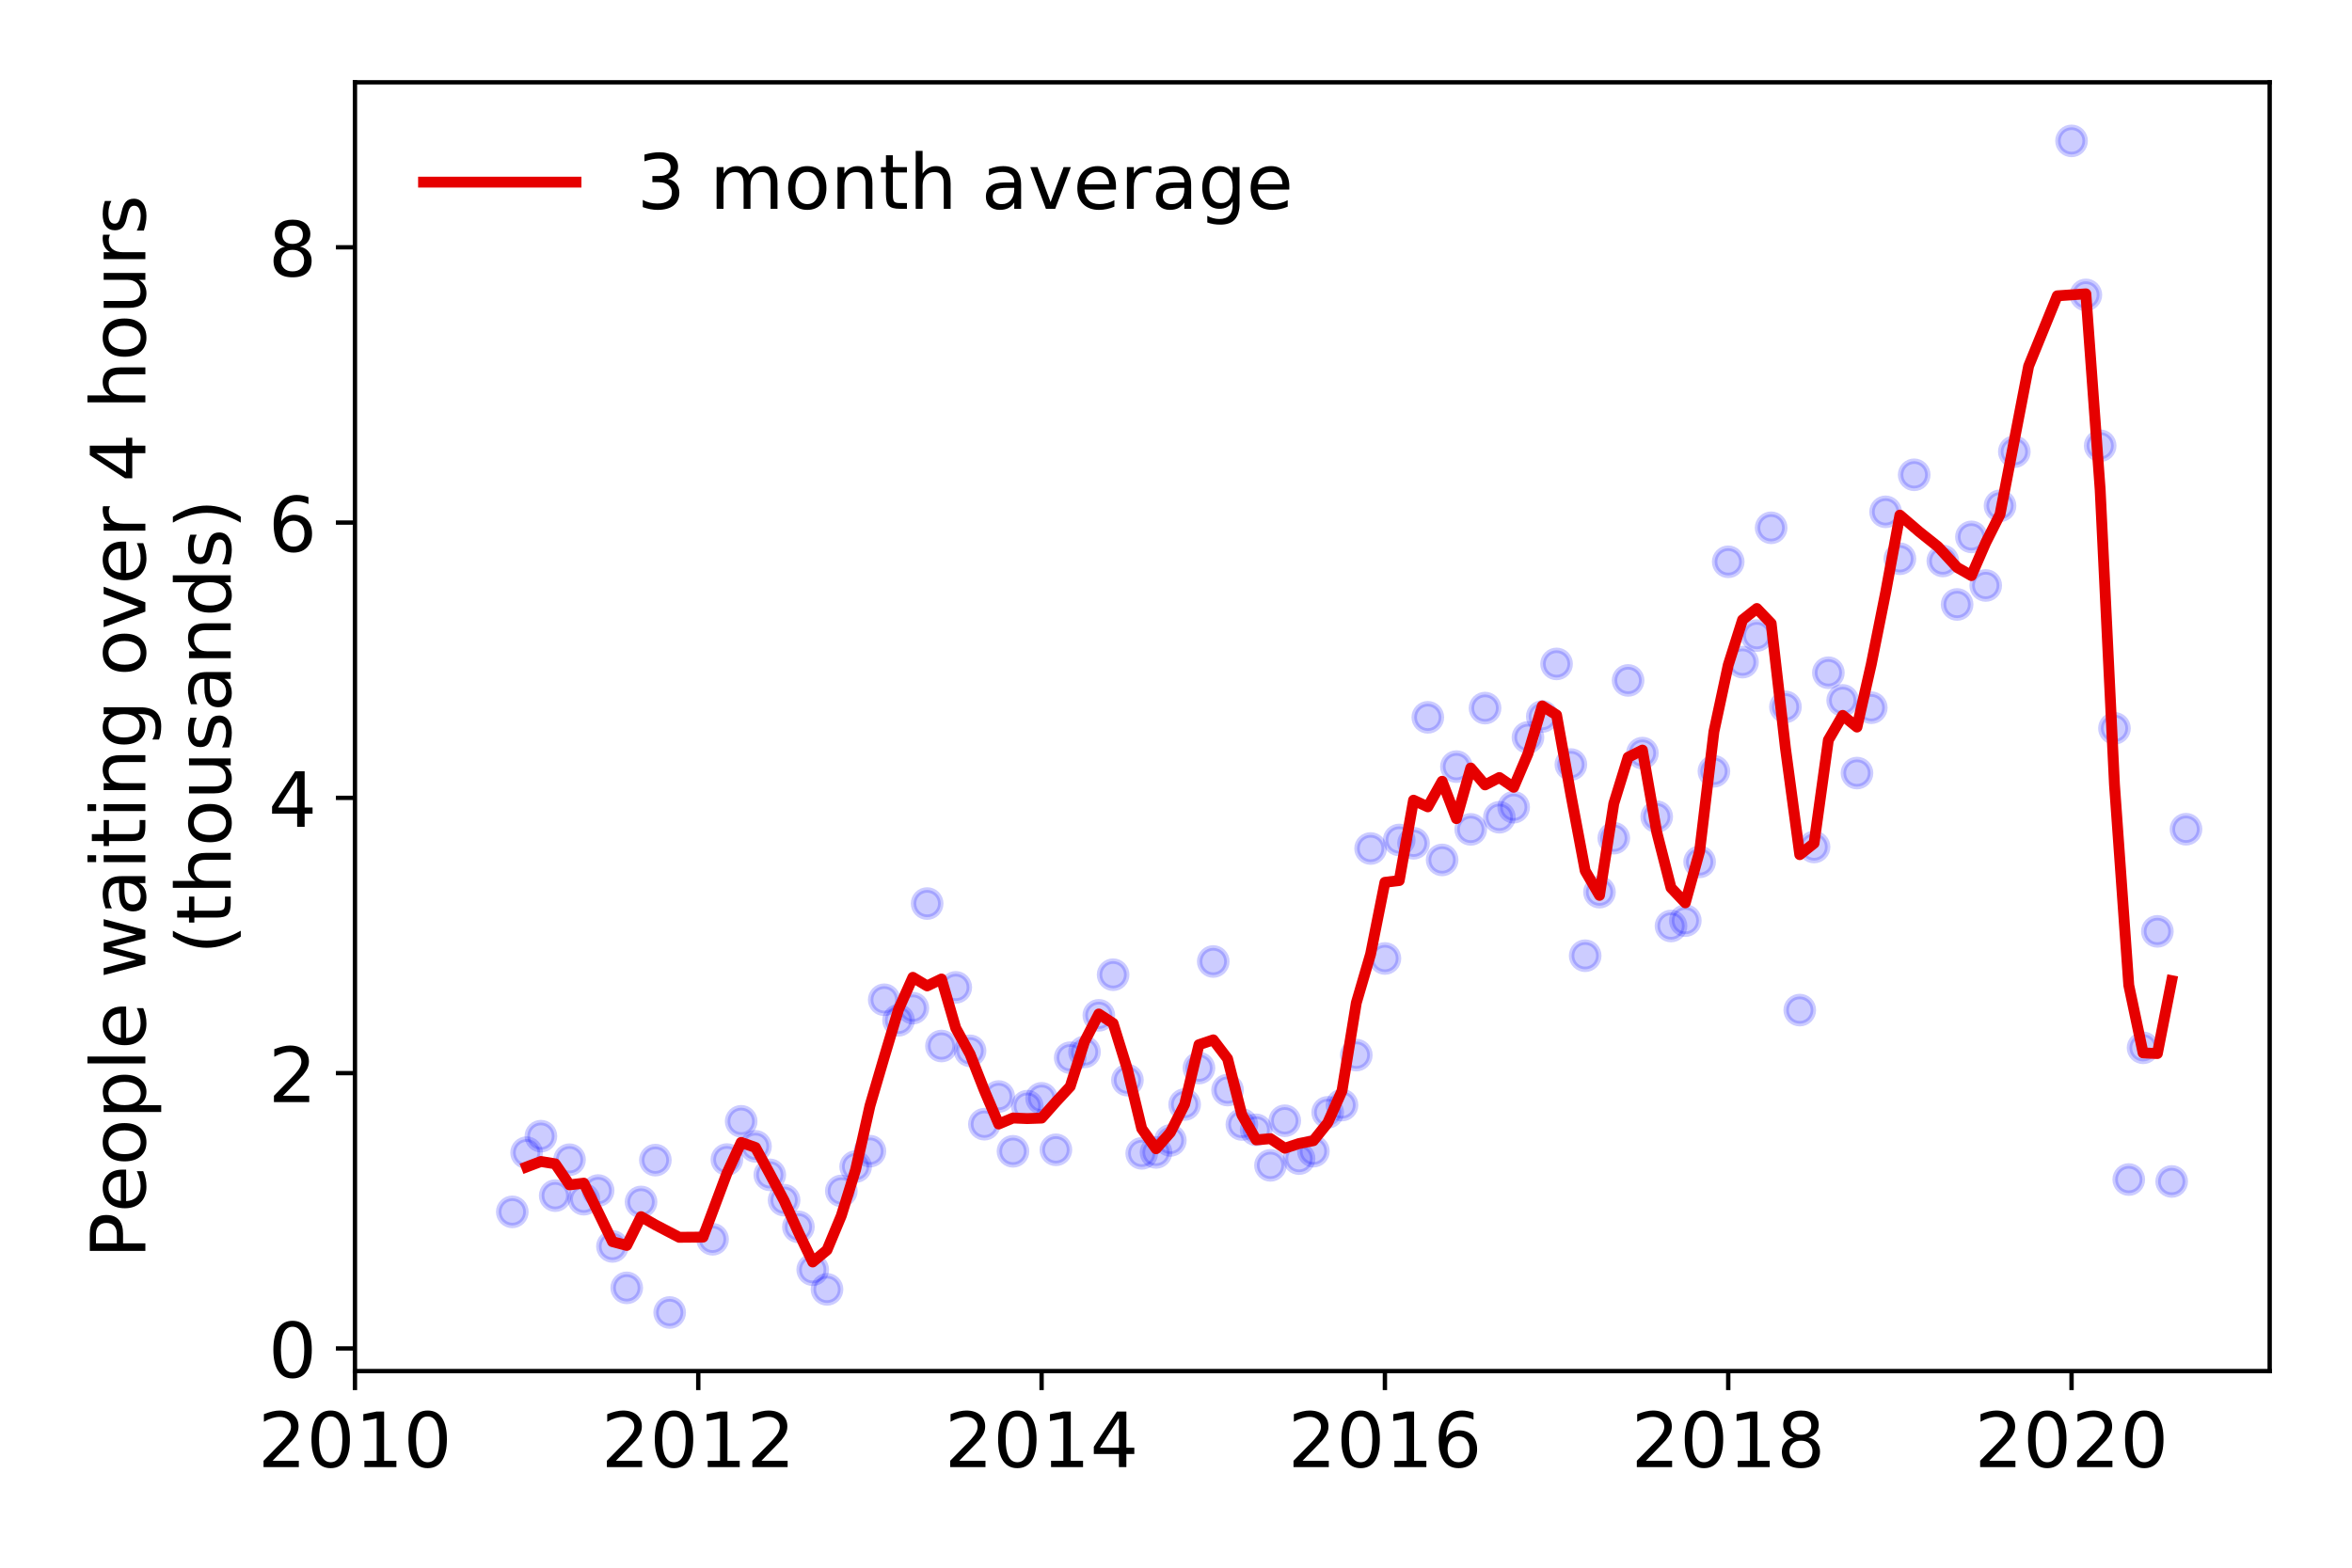 <?xml version="1.0" encoding="utf-8" standalone="no"?>
<!DOCTYPE svg PUBLIC "-//W3C//DTD SVG 1.1//EN"
  "http://www.w3.org/Graphics/SVG/1.1/DTD/svg11.dtd">
<!-- Created with matplotlib (https://matplotlib.org/) -->
<svg height="288pt" version="1.1" viewBox="0 0 432 288" width="432pt" xmlns="http://www.w3.org/2000/svg" xmlns:xlink="http://www.w3.org/1999/xlink">
 <defs>
  <style type="text/css">
*{stroke-linecap:butt;stroke-linejoin:round;}
  </style>
 </defs>
 <g id="figure_1">
  <g id="patch_1">
   <path d="M 0 288 
L 432 288 
L 432 0 
L 0 0 
z
" style="fill:#ffffff;"/>
  </g>
  <g id="axes_1">
   <g id="patch_2">
    <path d="M 65.195 251.88 
L 416.88 251.88 
L 416.88 15.12 
L 65.195 15.12 
z
" style="fill:#ffffff;"/>
   </g>
   <g id="matplotlib.axis_1">
    <g id="xtick_1">
     <g id="line2d_1">
      <defs>
       <path d="M 0 0 
L 0 3.5 
" id="m986015e441" style="stroke:#000000;stroke-width:0.8;"/>
      </defs>
      <g>
       <use style="stroke:#000000;stroke-width:0.8;" x="65.195" xlink:href="#m986015e441" y="251.88"/>
      </g>
     </g>
     <g id="text_1">
      <!-- 2010 -->
      <defs>
       <path d="M 19.188 8.297 
L 53.609 8.297 
L 53.609 0 
L 7.328 0 
L 7.328 8.297 
Q 12.938 14.109 22.625 23.891 
Q 32.328 33.688 34.812 36.531 
Q 39.547 41.844 41.422 45.531 
Q 43.312 49.219 43.312 52.781 
Q 43.312 58.594 39.234 62.25 
Q 35.156 65.922 28.609 65.922 
Q 23.969 65.922 18.812 64.312 
Q 13.672 62.703 7.812 59.422 
L 7.812 69.391 
Q 13.766 71.781 18.938 73 
Q 24.125 74.219 28.422 74.219 
Q 39.75 74.219 46.484 68.547 
Q 53.219 62.891 53.219 53.422 
Q 53.219 48.922 51.531 44.891 
Q 49.859 40.875 45.406 35.406 
Q 44.188 33.984 37.641 27.219 
Q 31.109 20.453 19.188 8.297 
z
" id="DejaVuSans-50"/>
       <path d="M 31.781 66.406 
Q 24.172 66.406 20.328 58.906 
Q 16.5 51.422 16.5 36.375 
Q 16.5 21.391 20.328 13.891 
Q 24.172 6.391 31.781 6.391 
Q 39.453 6.391 43.281 13.891 
Q 47.125 21.391 47.125 36.375 
Q 47.125 51.422 43.281 58.906 
Q 39.453 66.406 31.781 66.406 
z
M 31.781 74.219 
Q 44.047 74.219 50.516 64.516 
Q 56.984 54.828 56.984 36.375 
Q 56.984 17.969 50.516 8.266 
Q 44.047 -1.422 31.781 -1.422 
Q 19.531 -1.422 13.062 8.266 
Q 6.594 17.969 6.594 36.375 
Q 6.594 54.828 13.062 64.516 
Q 19.531 74.219 31.781 74.219 
z
" id="DejaVuSans-48"/>
       <path d="M 12.406 8.297 
L 28.516 8.297 
L 28.516 63.922 
L 10.984 60.406 
L 10.984 69.391 
L 28.422 72.906 
L 38.281 72.906 
L 38.281 8.297 
L 54.391 8.297 
L 54.391 0 
L 12.406 0 
z
" id="DejaVuSans-49"/>
      </defs>
      <g transform="translate(47.38 269.518)scale(0.14 -0.14)">
       <use xlink:href="#DejaVuSans-50"/>
       <use x="63.623" xlink:href="#DejaVuSans-48"/>
       <use x="127.246" xlink:href="#DejaVuSans-49"/>
       <use x="190.869" xlink:href="#DejaVuSans-48"/>
      </g>
     </g>
    </g>
    <g id="xtick_2">
     <g id="line2d_2">
      <g>
       <use style="stroke:#000000;stroke-width:0.8;" x="128.254" xlink:href="#m986015e441" y="251.88"/>
      </g>
     </g>
     <g id="text_2">
      <!-- 2012 -->
      <g transform="translate(110.439 269.518)scale(0.14 -0.14)">
       <use xlink:href="#DejaVuSans-50"/>
       <use x="63.623" xlink:href="#DejaVuSans-48"/>
       <use x="127.246" xlink:href="#DejaVuSans-49"/>
       <use x="190.869" xlink:href="#DejaVuSans-50"/>
      </g>
     </g>
    </g>
    <g id="xtick_3">
     <g id="line2d_3">
      <g>
       <use style="stroke:#000000;stroke-width:0.8;" x="191.313" xlink:href="#m986015e441" y="251.88"/>
      </g>
     </g>
     <g id="text_3">
      <!-- 2014 -->
      <defs>
       <path d="M 37.797 64.312 
L 12.891 25.391 
L 37.797 25.391 
z
M 35.203 72.906 
L 47.609 72.906 
L 47.609 25.391 
L 58.016 25.391 
L 58.016 17.188 
L 47.609 17.188 
L 47.609 0 
L 37.797 0 
L 37.797 17.188 
L 4.891 17.188 
L 4.891 26.703 
z
" id="DejaVuSans-52"/>
      </defs>
      <g transform="translate(173.498 269.518)scale(0.14 -0.14)">
       <use xlink:href="#DejaVuSans-50"/>
       <use x="63.623" xlink:href="#DejaVuSans-48"/>
       <use x="127.246" xlink:href="#DejaVuSans-49"/>
       <use x="190.869" xlink:href="#DejaVuSans-52"/>
      </g>
     </g>
    </g>
    <g id="xtick_4">
     <g id="line2d_4">
      <g>
       <use style="stroke:#000000;stroke-width:0.8;" x="254.372" xlink:href="#m986015e441" y="251.88"/>
      </g>
     </g>
     <g id="text_4">
      <!-- 2016 -->
      <defs>
       <path d="M 33.016 40.375 
Q 26.375 40.375 22.484 35.828 
Q 18.609 31.297 18.609 23.391 
Q 18.609 15.531 22.484 10.953 
Q 26.375 6.391 33.016 6.391 
Q 39.656 6.391 43.531 10.953 
Q 47.406 15.531 47.406 23.391 
Q 47.406 31.297 43.531 35.828 
Q 39.656 40.375 33.016 40.375 
z
M 52.594 71.297 
L 52.594 62.312 
Q 48.875 64.062 45.094 64.984 
Q 41.312 65.922 37.594 65.922 
Q 27.828 65.922 22.672 59.328 
Q 17.531 52.734 16.797 39.406 
Q 19.672 43.656 24.016 45.922 
Q 28.375 48.188 33.594 48.188 
Q 44.578 48.188 50.953 41.516 
Q 57.328 34.859 57.328 23.391 
Q 57.328 12.156 50.688 5.359 
Q 44.047 -1.422 33.016 -1.422 
Q 20.359 -1.422 13.672 8.266 
Q 6.984 17.969 6.984 36.375 
Q 6.984 53.656 15.188 63.938 
Q 23.391 74.219 37.203 74.219 
Q 40.922 74.219 44.703 73.484 
Q 48.484 72.75 52.594 71.297 
z
" id="DejaVuSans-54"/>
      </defs>
      <g transform="translate(236.557 269.518)scale(0.14 -0.14)">
       <use xlink:href="#DejaVuSans-50"/>
       <use x="63.623" xlink:href="#DejaVuSans-48"/>
       <use x="127.246" xlink:href="#DejaVuSans-49"/>
       <use x="190.869" xlink:href="#DejaVuSans-54"/>
      </g>
     </g>
    </g>
    <g id="xtick_5">
     <g id="line2d_5">
      <g>
       <use style="stroke:#000000;stroke-width:0.8;" x="317.431" xlink:href="#m986015e441" y="251.88"/>
      </g>
     </g>
     <g id="text_5">
      <!-- 2018 -->
      <defs>
       <path d="M 31.781 34.625 
Q 24.75 34.625 20.719 30.859 
Q 16.703 27.094 16.703 20.516 
Q 16.703 13.922 20.719 10.156 
Q 24.75 6.391 31.781 6.391 
Q 38.812 6.391 42.859 10.172 
Q 46.922 13.969 46.922 20.516 
Q 46.922 27.094 42.891 30.859 
Q 38.875 34.625 31.781 34.625 
z
M 21.922 38.812 
Q 15.578 40.375 12.031 44.719 
Q 8.5 49.078 8.5 55.328 
Q 8.5 64.062 14.719 69.141 
Q 20.953 74.219 31.781 74.219 
Q 42.672 74.219 48.875 69.141 
Q 55.078 64.062 55.078 55.328 
Q 55.078 49.078 51.531 44.719 
Q 48 40.375 41.703 38.812 
Q 48.828 37.156 52.797 32.312 
Q 56.781 27.484 56.781 20.516 
Q 56.781 9.906 50.312 4.234 
Q 43.844 -1.422 31.781 -1.422 
Q 19.734 -1.422 13.25 4.234 
Q 6.781 9.906 6.781 20.516 
Q 6.781 27.484 10.781 32.312 
Q 14.797 37.156 21.922 38.812 
z
M 18.312 54.391 
Q 18.312 48.734 21.844 45.562 
Q 25.391 42.391 31.781 42.391 
Q 38.141 42.391 41.719 45.562 
Q 45.312 48.734 45.312 54.391 
Q 45.312 60.062 41.719 63.234 
Q 38.141 66.406 31.781 66.406 
Q 25.391 66.406 21.844 63.234 
Q 18.312 60.062 18.312 54.391 
z
" id="DejaVuSans-56"/>
      </defs>
      <g transform="translate(299.616 269.518)scale(0.14 -0.14)">
       <use xlink:href="#DejaVuSans-50"/>
       <use x="63.623" xlink:href="#DejaVuSans-48"/>
       <use x="127.246" xlink:href="#DejaVuSans-49"/>
       <use x="190.869" xlink:href="#DejaVuSans-56"/>
      </g>
     </g>
    </g>
    <g id="xtick_6">
     <g id="line2d_6">
      <g>
       <use style="stroke:#000000;stroke-width:0.8;" x="380.49" xlink:href="#m986015e441" y="251.88"/>
      </g>
     </g>
     <g id="text_6">
      <!-- 2020 -->
      <g transform="translate(362.675 269.518)scale(0.14 -0.14)">
       <use xlink:href="#DejaVuSans-50"/>
       <use x="63.623" xlink:href="#DejaVuSans-48"/>
       <use x="127.246" xlink:href="#DejaVuSans-50"/>
       <use x="190.869" xlink:href="#DejaVuSans-48"/>
      </g>
     </g>
    </g>
   </g>
   <g id="matplotlib.axis_2">
    <g id="ytick_1">
     <g id="line2d_7">
      <defs>
       <path d="M 0 0 
L -3.5 0 
" id="mad1d94b5da" style="stroke:#000000;stroke-width:0.8;"/>
      </defs>
      <g>
       <use style="stroke:#000000;stroke-width:0.8;" x="65.195" xlink:href="#mad1d94b5da" y="247.718"/>
      </g>
     </g>
     <g id="text_7">
      <!-- 0 -->
      <g transform="translate(49.288 253.037)scale(0.14 -0.14)">
       <use xlink:href="#DejaVuSans-48"/>
      </g>
     </g>
    </g>
    <g id="ytick_2">
     <g id="line2d_8">
      <g>
       <use style="stroke:#000000;stroke-width:0.8;" x="65.195" xlink:href="#mad1d94b5da" y="197.145"/>
      </g>
     </g>
     <g id="text_8">
      <!-- 2 -->
      <g transform="translate(49.288 202.464)scale(0.14 -0.14)">
       <use xlink:href="#DejaVuSans-50"/>
      </g>
     </g>
    </g>
    <g id="ytick_3">
     <g id="line2d_9">
      <g>
       <use style="stroke:#000000;stroke-width:0.8;" x="65.195" xlink:href="#mad1d94b5da" y="146.573"/>
      </g>
     </g>
     <g id="text_9">
      <!-- 4 -->
      <g transform="translate(49.288 151.892)scale(0.14 -0.14)">
       <use xlink:href="#DejaVuSans-52"/>
      </g>
     </g>
    </g>
    <g id="ytick_4">
     <g id="line2d_10">
      <g>
       <use style="stroke:#000000;stroke-width:0.8;" x="65.195" xlink:href="#mad1d94b5da" y="96.001"/>
      </g>
     </g>
     <g id="text_10">
      <!-- 6 -->
      <g transform="translate(49.288 101.319)scale(0.14 -0.14)">
       <use xlink:href="#DejaVuSans-54"/>
      </g>
     </g>
    </g>
    <g id="ytick_5">
     <g id="line2d_11">
      <g>
       <use style="stroke:#000000;stroke-width:0.8;" x="65.195" xlink:href="#mad1d94b5da" y="45.428"/>
      </g>
     </g>
     <g id="text_11">
      <!-- 8 -->
      <g transform="translate(49.288 50.747)scale(0.14 -0.14)">
       <use xlink:href="#DejaVuSans-56"/>
      </g>
     </g>
    </g>
    <g id="text_12">
     <!-- People waiting over 4 hours -->
     <defs>
      <path d="M 19.672 64.797 
L 19.672 37.406 
L 32.078 37.406 
Q 38.969 37.406 42.719 40.969 
Q 46.484 44.531 46.484 51.125 
Q 46.484 57.672 42.719 61.234 
Q 38.969 64.797 32.078 64.797 
z
M 9.812 72.906 
L 32.078 72.906 
Q 44.344 72.906 50.609 67.359 
Q 56.891 61.812 56.891 51.125 
Q 56.891 40.328 50.609 34.812 
Q 44.344 29.297 32.078 29.297 
L 19.672 29.297 
L 19.672 0 
L 9.812 0 
z
" id="DejaVuSans-80"/>
      <path d="M 56.203 29.594 
L 56.203 25.203 
L 14.891 25.203 
Q 15.484 15.922 20.484 11.062 
Q 25.484 6.203 34.422 6.203 
Q 39.594 6.203 44.453 7.469 
Q 49.312 8.734 54.109 11.281 
L 54.109 2.781 
Q 49.266 0.734 44.188 -0.344 
Q 39.109 -1.422 33.891 -1.422 
Q 20.797 -1.422 13.156 6.188 
Q 5.516 13.812 5.516 26.812 
Q 5.516 40.234 12.766 48.109 
Q 20.016 56 32.328 56 
Q 43.359 56 49.781 48.891 
Q 56.203 41.797 56.203 29.594 
z
M 47.219 32.234 
Q 47.125 39.594 43.094 43.984 
Q 39.062 48.391 32.422 48.391 
Q 24.906 48.391 20.391 44.141 
Q 15.875 39.891 15.188 32.172 
z
" id="DejaVuSans-101"/>
      <path d="M 30.609 48.391 
Q 23.391 48.391 19.188 42.75 
Q 14.984 37.109 14.984 27.297 
Q 14.984 17.484 19.156 11.844 
Q 23.344 6.203 30.609 6.203 
Q 37.797 6.203 41.984 11.859 
Q 46.188 17.531 46.188 27.297 
Q 46.188 37.016 41.984 42.703 
Q 37.797 48.391 30.609 48.391 
z
M 30.609 56 
Q 42.328 56 49.016 48.375 
Q 55.719 40.766 55.719 27.297 
Q 55.719 13.875 49.016 6.219 
Q 42.328 -1.422 30.609 -1.422 
Q 18.844 -1.422 12.172 6.219 
Q 5.516 13.875 5.516 27.297 
Q 5.516 40.766 12.172 48.375 
Q 18.844 56 30.609 56 
z
" id="DejaVuSans-111"/>
      <path d="M 18.109 8.203 
L 18.109 -20.797 
L 9.078 -20.797 
L 9.078 54.688 
L 18.109 54.688 
L 18.109 46.391 
Q 20.953 51.266 25.266 53.625 
Q 29.594 56 35.594 56 
Q 45.562 56 51.781 48.094 
Q 58.016 40.188 58.016 27.297 
Q 58.016 14.406 51.781 6.484 
Q 45.562 -1.422 35.594 -1.422 
Q 29.594 -1.422 25.266 0.953 
Q 20.953 3.328 18.109 8.203 
z
M 48.688 27.297 
Q 48.688 37.203 44.609 42.844 
Q 40.531 48.484 33.406 48.484 
Q 26.266 48.484 22.188 42.844 
Q 18.109 37.203 18.109 27.297 
Q 18.109 17.391 22.188 11.75 
Q 26.266 6.109 33.406 6.109 
Q 40.531 6.109 44.609 11.75 
Q 48.688 17.391 48.688 27.297 
z
" id="DejaVuSans-112"/>
      <path d="M 9.422 75.984 
L 18.406 75.984 
L 18.406 0 
L 9.422 0 
z
" id="DejaVuSans-108"/>
      <path id="DejaVuSans-32"/>
      <path d="M 4.203 54.688 
L 13.188 54.688 
L 24.422 12.016 
L 35.594 54.688 
L 46.188 54.688 
L 57.422 12.016 
L 68.609 54.688 
L 77.594 54.688 
L 63.281 0 
L 52.688 0 
L 40.922 44.828 
L 29.109 0 
L 18.5 0 
z
" id="DejaVuSans-119"/>
      <path d="M 34.281 27.484 
Q 23.391 27.484 19.188 25 
Q 14.984 22.516 14.984 16.5 
Q 14.984 11.719 18.141 8.906 
Q 21.297 6.109 26.703 6.109 
Q 34.188 6.109 38.703 11.406 
Q 43.219 16.703 43.219 25.484 
L 43.219 27.484 
z
M 52.203 31.203 
L 52.203 0 
L 43.219 0 
L 43.219 8.297 
Q 40.141 3.328 35.547 0.953 
Q 30.953 -1.422 24.312 -1.422 
Q 15.922 -1.422 10.953 3.297 
Q 6 8.016 6 15.922 
Q 6 25.141 12.172 29.828 
Q 18.359 34.516 30.609 34.516 
L 43.219 34.516 
L 43.219 35.406 
Q 43.219 41.609 39.141 45 
Q 35.062 48.391 27.688 48.391 
Q 23 48.391 18.547 47.266 
Q 14.109 46.141 10.016 43.891 
L 10.016 52.203 
Q 14.938 54.109 19.578 55.047 
Q 24.219 56 28.609 56 
Q 40.484 56 46.344 49.844 
Q 52.203 43.703 52.203 31.203 
z
" id="DejaVuSans-97"/>
      <path d="M 9.422 54.688 
L 18.406 54.688 
L 18.406 0 
L 9.422 0 
z
M 9.422 75.984 
L 18.406 75.984 
L 18.406 64.594 
L 9.422 64.594 
z
" id="DejaVuSans-105"/>
      <path d="M 18.312 70.219 
L 18.312 54.688 
L 36.812 54.688 
L 36.812 47.703 
L 18.312 47.703 
L 18.312 18.016 
Q 18.312 11.328 20.141 9.422 
Q 21.969 7.516 27.594 7.516 
L 36.812 7.516 
L 36.812 0 
L 27.594 0 
Q 17.188 0 13.234 3.875 
Q 9.281 7.766 9.281 18.016 
L 9.281 47.703 
L 2.688 47.703 
L 2.688 54.688 
L 9.281 54.688 
L 9.281 70.219 
z
" id="DejaVuSans-116"/>
      <path d="M 54.891 33.016 
L 54.891 0 
L 45.906 0 
L 45.906 32.719 
Q 45.906 40.484 42.875 44.328 
Q 39.844 48.188 33.797 48.188 
Q 26.516 48.188 22.312 43.547 
Q 18.109 38.922 18.109 30.906 
L 18.109 0 
L 9.078 0 
L 9.078 54.688 
L 18.109 54.688 
L 18.109 46.188 
Q 21.344 51.125 25.703 53.562 
Q 30.078 56 35.797 56 
Q 45.219 56 50.047 50.172 
Q 54.891 44.344 54.891 33.016 
z
" id="DejaVuSans-110"/>
      <path d="M 45.406 27.984 
Q 45.406 37.75 41.375 43.109 
Q 37.359 48.484 30.078 48.484 
Q 22.859 48.484 18.828 43.109 
Q 14.797 37.75 14.797 27.984 
Q 14.797 18.266 18.828 12.891 
Q 22.859 7.516 30.078 7.516 
Q 37.359 7.516 41.375 12.891 
Q 45.406 18.266 45.406 27.984 
z
M 54.391 6.781 
Q 54.391 -7.172 48.188 -13.984 
Q 42 -20.797 29.203 -20.797 
Q 24.469 -20.797 20.266 -20.094 
Q 16.062 -19.391 12.109 -17.922 
L 12.109 -9.188 
Q 16.062 -11.328 19.922 -12.344 
Q 23.781 -13.375 27.781 -13.375 
Q 36.625 -13.375 41.016 -8.766 
Q 45.406 -4.156 45.406 5.172 
L 45.406 9.625 
Q 42.625 4.781 38.281 2.391 
Q 33.938 0 27.875 0 
Q 17.828 0 11.672 7.656 
Q 5.516 15.328 5.516 27.984 
Q 5.516 40.672 11.672 48.328 
Q 17.828 56 27.875 56 
Q 33.938 56 38.281 53.609 
Q 42.625 51.219 45.406 46.391 
L 45.406 54.688 
L 54.391 54.688 
z
" id="DejaVuSans-103"/>
      <path d="M 2.984 54.688 
L 12.5 54.688 
L 29.594 8.797 
L 46.688 54.688 
L 56.203 54.688 
L 35.688 0 
L 23.484 0 
z
" id="DejaVuSans-118"/>
      <path d="M 41.109 46.297 
Q 39.594 47.172 37.812 47.578 
Q 36.031 48 33.891 48 
Q 26.266 48 22.188 43.047 
Q 18.109 38.094 18.109 28.812 
L 18.109 0 
L 9.078 0 
L 9.078 54.688 
L 18.109 54.688 
L 18.109 46.188 
Q 20.953 51.172 25.484 53.578 
Q 30.031 56 36.531 56 
Q 37.453 56 38.578 55.875 
Q 39.703 55.766 41.062 55.516 
z
" id="DejaVuSans-114"/>
      <path d="M 54.891 33.016 
L 54.891 0 
L 45.906 0 
L 45.906 32.719 
Q 45.906 40.484 42.875 44.328 
Q 39.844 48.188 33.797 48.188 
Q 26.516 48.188 22.312 43.547 
Q 18.109 38.922 18.109 30.906 
L 18.109 0 
L 9.078 0 
L 9.078 75.984 
L 18.109 75.984 
L 18.109 46.188 
Q 21.344 51.125 25.703 53.562 
Q 30.078 56 35.797 56 
Q 45.219 56 50.047 50.172 
Q 54.891 44.344 54.891 33.016 
z
" id="DejaVuSans-104"/>
      <path d="M 8.5 21.578 
L 8.5 54.688 
L 17.484 54.688 
L 17.484 21.922 
Q 17.484 14.156 20.5 10.266 
Q 23.531 6.391 29.594 6.391 
Q 36.859 6.391 41.078 11.031 
Q 45.312 15.672 45.312 23.688 
L 45.312 54.688 
L 54.297 54.688 
L 54.297 0 
L 45.312 0 
L 45.312 8.406 
Q 42.047 3.422 37.719 1 
Q 33.406 -1.422 27.688 -1.422 
Q 18.266 -1.422 13.375 4.438 
Q 8.5 10.297 8.5 21.578 
z
M 31.109 56 
z
" id="DejaVuSans-117"/>
      <path d="M 44.281 53.078 
L 44.281 44.578 
Q 40.484 46.531 36.375 47.5 
Q 32.281 48.484 27.875 48.484 
Q 21.188 48.484 17.844 46.438 
Q 14.5 44.391 14.5 40.281 
Q 14.5 37.156 16.891 35.375 
Q 19.281 33.594 26.516 31.984 
L 29.594 31.297 
Q 39.156 29.25 43.188 25.516 
Q 47.219 21.781 47.219 15.094 
Q 47.219 7.469 41.188 3.016 
Q 35.156 -1.422 24.609 -1.422 
Q 20.219 -1.422 15.453 -0.562 
Q 10.688 0.297 5.422 2 
L 5.422 11.281 
Q 10.406 8.688 15.234 7.391 
Q 20.062 6.109 24.812 6.109 
Q 31.156 6.109 34.562 8.281 
Q 37.984 10.453 37.984 14.406 
Q 37.984 18.062 35.516 20.016 
Q 33.062 21.969 24.703 23.781 
L 21.578 24.516 
Q 13.234 26.266 9.516 29.906 
Q 5.812 33.547 5.812 39.891 
Q 5.812 47.609 11.281 51.797 
Q 16.75 56 26.812 56 
Q 31.781 56 36.172 55.266 
Q 40.578 54.547 44.281 53.078 
z
" id="DejaVuSans-115"/>
     </defs>
     <g transform="translate(26.699 231.175)rotate(-90)scale(0.14 -0.14)">
      <use xlink:href="#DejaVuSans-80"/>
      <use x="60.256" xlink:href="#DejaVuSans-101"/>
      <use x="121.779" xlink:href="#DejaVuSans-111"/>
      <use x="182.961" xlink:href="#DejaVuSans-112"/>
      <use x="246.438" xlink:href="#DejaVuSans-108"/>
      <use x="274.221" xlink:href="#DejaVuSans-101"/>
      <use x="335.744" xlink:href="#DejaVuSans-32"/>
      <use x="367.531" xlink:href="#DejaVuSans-119"/>
      <use x="449.318" xlink:href="#DejaVuSans-97"/>
      <use x="510.598" xlink:href="#DejaVuSans-105"/>
      <use x="538.381" xlink:href="#DejaVuSans-116"/>
      <use x="577.59" xlink:href="#DejaVuSans-105"/>
      <use x="605.373" xlink:href="#DejaVuSans-110"/>
      <use x="668.752" xlink:href="#DejaVuSans-103"/>
      <use x="732.229" xlink:href="#DejaVuSans-32"/>
      <use x="764.016" xlink:href="#DejaVuSans-111"/>
      <use x="825.197" xlink:href="#DejaVuSans-118"/>
      <use x="884.377" xlink:href="#DejaVuSans-101"/>
      <use x="945.9" xlink:href="#DejaVuSans-114"/>
      <use x="987.014" xlink:href="#DejaVuSans-32"/>
      <use x="1018.801" xlink:href="#DejaVuSans-52"/>
      <use x="1082.424" xlink:href="#DejaVuSans-32"/>
      <use x="1114.211" xlink:href="#DejaVuSans-104"/>
      <use x="1177.59" xlink:href="#DejaVuSans-111"/>
      <use x="1238.771" xlink:href="#DejaVuSans-117"/>
      <use x="1302.15" xlink:href="#DejaVuSans-114"/>
      <use x="1343.264" xlink:href="#DejaVuSans-115"/>
     </g>
     <!-- (thousands) -->
     <defs>
      <path d="M 31 75.875 
Q 24.469 64.656 21.281 53.656 
Q 18.109 42.672 18.109 31.391 
Q 18.109 20.125 21.312 9.062 
Q 24.516 -2 31 -13.188 
L 23.188 -13.188 
Q 15.875 -1.703 12.234 9.375 
Q 8.594 20.453 8.594 31.391 
Q 8.594 42.281 12.203 53.312 
Q 15.828 64.359 23.188 75.875 
z
" id="DejaVuSans-40"/>
      <path d="M 45.406 46.391 
L 45.406 75.984 
L 54.391 75.984 
L 54.391 0 
L 45.406 0 
L 45.406 8.203 
Q 42.578 3.328 38.25 0.953 
Q 33.938 -1.422 27.875 -1.422 
Q 17.969 -1.422 11.734 6.484 
Q 5.516 14.406 5.516 27.297 
Q 5.516 40.188 11.734 48.094 
Q 17.969 56 27.875 56 
Q 33.938 56 38.25 53.625 
Q 42.578 51.266 45.406 46.391 
z
M 14.797 27.297 
Q 14.797 17.391 18.875 11.75 
Q 22.953 6.109 30.078 6.109 
Q 37.203 6.109 41.297 11.75 
Q 45.406 17.391 45.406 27.297 
Q 45.406 37.203 41.297 42.844 
Q 37.203 48.484 30.078 48.484 
Q 22.953 48.484 18.875 42.844 
Q 14.797 37.203 14.797 27.297 
z
" id="DejaVuSans-100"/>
      <path d="M 8.016 75.875 
L 15.828 75.875 
Q 23.141 64.359 26.781 53.312 
Q 30.422 42.281 30.422 31.391 
Q 30.422 20.453 26.781 9.375 
Q 23.141 -1.703 15.828 -13.188 
L 8.016 -13.188 
Q 14.5 -2 17.703 9.062 
Q 20.906 20.125 20.906 31.391 
Q 20.906 42.672 17.703 53.656 
Q 14.5 64.656 8.016 75.875 
z
" id="DejaVuSans-41"/>
     </defs>
     <g transform="translate(42.376 175.325)rotate(-90)scale(0.14 -0.14)">
      <use xlink:href="#DejaVuSans-40"/>
      <use x="39.014" xlink:href="#DejaVuSans-116"/>
      <use x="78.223" xlink:href="#DejaVuSans-104"/>
      <use x="141.602" xlink:href="#DejaVuSans-111"/>
      <use x="202.783" xlink:href="#DejaVuSans-117"/>
      <use x="266.162" xlink:href="#DejaVuSans-115"/>
      <use x="318.262" xlink:href="#DejaVuSans-97"/>
      <use x="379.541" xlink:href="#DejaVuSans-110"/>
      <use x="442.92" xlink:href="#DejaVuSans-100"/>
      <use x="506.396" xlink:href="#DejaVuSans-115"/>
      <use x="558.496" xlink:href="#DejaVuSans-41"/>
     </g>
    </g>
   </g>
   <g id="line2d_12">
    <defs>
     <path d="M 0 2.5 
C 0.663 2.5 1.299 2.237 1.768 1.768 
C 2.237 1.299 2.5 0.663 2.5 0 
C 2.5 -0.663 2.237 -1.299 1.768 -1.768 
C 1.299 -2.237 0.663 -2.5 0 -2.5 
C -0.663 -2.5 -1.299 -2.237 -1.768 -1.768 
C -2.237 -1.299 -2.5 -0.663 -2.5 0 
C -2.5 0.663 -2.237 1.299 -1.768 1.768 
C -1.299 2.237 -0.663 2.5 0 2.5 
z
" id="medb4fed03b" style="stroke:#0000ff;stroke-opacity:0.2;"/>
    </defs>
    <g clip-path="url(#p70b5accaab)">
     <use style="fill:#0000ff;fill-opacity:0.2;stroke:#0000ff;stroke-opacity:0.2;" x="401.509" xlink:href="#medb4fed03b" y="152.338"/>
     <use style="fill:#0000ff;fill-opacity:0.2;stroke:#0000ff;stroke-opacity:0.2;" x="398.882" xlink:href="#medb4fed03b" y="217.046"/>
     <use style="fill:#0000ff;fill-opacity:0.2;stroke:#0000ff;stroke-opacity:0.2;" x="396.254" xlink:href="#medb4fed03b" y="171.101"/>
     <use style="fill:#0000ff;fill-opacity:0.2;stroke:#0000ff;stroke-opacity:0.2;" x="393.627" xlink:href="#medb4fed03b" y="192.493"/>
     <use style="fill:#0000ff;fill-opacity:0.2;stroke:#0000ff;stroke-opacity:0.2;" x="391" xlink:href="#medb4fed03b" y="216.692"/>
     <use style="fill:#0000ff;fill-opacity:0.2;stroke:#0000ff;stroke-opacity:0.2;" x="388.372" xlink:href="#medb4fed03b" y="133.803"/>
     <use style="fill:#0000ff;fill-opacity:0.2;stroke:#0000ff;stroke-opacity:0.2;" x="385.745" xlink:href="#medb4fed03b" y="81.891"/>
     <use style="fill:#0000ff;fill-opacity:0.2;stroke:#0000ff;stroke-opacity:0.2;" x="383.117" xlink:href="#medb4fed03b" y="54.177"/>
     <use style="fill:#0000ff;fill-opacity:0.2;stroke:#0000ff;stroke-opacity:0.2;" x="380.49" xlink:href="#medb4fed03b" y="25.882"/>
     <use style="fill:#0000ff;fill-opacity:0.2;stroke:#0000ff;stroke-opacity:0.2;" x="369.98" xlink:href="#medb4fed03b" y="82.978"/>
     <use style="fill:#0000ff;fill-opacity:0.2;stroke:#0000ff;stroke-opacity:0.2;" x="367.352" xlink:href="#medb4fed03b" y="92.916"/>
     <use style="fill:#0000ff;fill-opacity:0.2;stroke:#0000ff;stroke-opacity:0.2;" x="364.725" xlink:href="#medb4fed03b" y="107.556"/>
     <use style="fill:#0000ff;fill-opacity:0.2;stroke:#0000ff;stroke-opacity:0.2;" x="362.098" xlink:href="#medb4fed03b" y="98.63"/>
     <use style="fill:#0000ff;fill-opacity:0.2;stroke:#0000ff;stroke-opacity:0.2;" x="359.47" xlink:href="#medb4fed03b" y="111.046"/>
     <use style="fill:#0000ff;fill-opacity:0.2;stroke:#0000ff;stroke-opacity:0.2;" x="356.843" xlink:href="#medb4fed03b" y="103.055"/>
     <use style="fill:#0000ff;fill-opacity:0.2;stroke:#0000ff;stroke-opacity:0.2;" x="351.588" xlink:href="#medb4fed03b" y="87.226"/>
     <use style="fill:#0000ff;fill-opacity:0.2;stroke:#0000ff;stroke-opacity:0.2;" x="348.96" xlink:href="#medb4fed03b" y="102.651"/>
     <use style="fill:#0000ff;fill-opacity:0.2;stroke:#0000ff;stroke-opacity:0.2;" x="346.333" xlink:href="#medb4fed03b" y="94.028"/>
     <use style="fill:#0000ff;fill-opacity:0.2;stroke:#0000ff;stroke-opacity:0.2;" x="343.705" xlink:href="#medb4fed03b" y="130.011"/>
     <use style="fill:#0000ff;fill-opacity:0.2;stroke:#0000ff;stroke-opacity:0.2;" x="341.078" xlink:href="#medb4fed03b" y="142.021"/>
     <use style="fill:#0000ff;fill-opacity:0.2;stroke:#0000ff;stroke-opacity:0.2;" x="338.45" xlink:href="#medb4fed03b" y="128.67"/>
     <use style="fill:#0000ff;fill-opacity:0.2;stroke:#0000ff;stroke-opacity:0.2;" x="335.823" xlink:href="#medb4fed03b" y="123.588"/>
     <use style="fill:#0000ff;fill-opacity:0.2;stroke:#0000ff;stroke-opacity:0.2;" x="333.196" xlink:href="#medb4fed03b" y="155.6"/>
     <use style="fill:#0000ff;fill-opacity:0.2;stroke:#0000ff;stroke-opacity:0.2;" x="330.568" xlink:href="#medb4fed03b" y="185.564"/>
     <use style="fill:#0000ff;fill-opacity:0.2;stroke:#0000ff;stroke-opacity:0.2;" x="327.941" xlink:href="#medb4fed03b" y="129.859"/>
     <use style="fill:#0000ff;fill-opacity:0.2;stroke:#0000ff;stroke-opacity:0.2;" x="325.313" xlink:href="#medb4fed03b" y="96.961"/>
     <use style="fill:#0000ff;fill-opacity:0.2;stroke:#0000ff;stroke-opacity:0.2;" x="322.686" xlink:href="#medb4fed03b" y="116.761"/>
     <use style="fill:#0000ff;fill-opacity:0.2;stroke:#0000ff;stroke-opacity:0.2;" x="320.058" xlink:href="#medb4fed03b" y="121.641"/>
     <use style="fill:#0000ff;fill-opacity:0.2;stroke:#0000ff;stroke-opacity:0.2;" x="317.431" xlink:href="#medb4fed03b" y="103.207"/>
     <use style="fill:#0000ff;fill-opacity:0.2;stroke:#0000ff;stroke-opacity:0.2;" x="314.803" xlink:href="#medb4fed03b" y="141.693"/>
     <use style="fill:#0000ff;fill-opacity:0.2;stroke:#0000ff;stroke-opacity:0.2;" x="312.176" xlink:href="#medb4fed03b" y="158.331"/>
     <use style="fill:#0000ff;fill-opacity:0.2;stroke:#0000ff;stroke-opacity:0.2;" x="309.548" xlink:href="#medb4fed03b" y="169.128"/>
     <use style="fill:#0000ff;fill-opacity:0.2;stroke:#0000ff;stroke-opacity:0.2;" x="306.921" xlink:href="#medb4fed03b" y="170.114"/>
     <use style="fill:#0000ff;fill-opacity:0.2;stroke:#0000ff;stroke-opacity:0.2;" x="304.294" xlink:href="#medb4fed03b" y="150.037"/>
     <use style="fill:#0000ff;fill-opacity:0.2;stroke:#0000ff;stroke-opacity:0.2;" x="301.666" xlink:href="#medb4fed03b" y="138.355"/>
     <use style="fill:#0000ff;fill-opacity:0.2;stroke:#0000ff;stroke-opacity:0.2;" x="299.039" xlink:href="#medb4fed03b" y="125.004"/>
     <use style="fill:#0000ff;fill-opacity:0.2;stroke:#0000ff;stroke-opacity:0.2;" x="296.411" xlink:href="#medb4fed03b" y="153.982"/>
     <use style="fill:#0000ff;fill-opacity:0.2;stroke:#0000ff;stroke-opacity:0.2;" x="293.784" xlink:href="#medb4fed03b" y="163.894"/>
     <use style="fill:#0000ff;fill-opacity:0.2;stroke:#0000ff;stroke-opacity:0.2;" x="291.156" xlink:href="#medb4fed03b" y="175.576"/>
     <use style="fill:#0000ff;fill-opacity:0.2;stroke:#0000ff;stroke-opacity:0.2;" x="288.529" xlink:href="#medb4fed03b" y="140.454"/>
     <use style="fill:#0000ff;fill-opacity:0.2;stroke:#0000ff;stroke-opacity:0.2;" x="285.901" xlink:href="#medb4fed03b" y="121.969"/>
     <use style="fill:#0000ff;fill-opacity:0.2;stroke:#0000ff;stroke-opacity:0.2;" x="283.274" xlink:href="#medb4fed03b" y="131.629"/>
     <use style="fill:#0000ff;fill-opacity:0.2;stroke:#0000ff;stroke-opacity:0.2;" x="280.646" xlink:href="#medb4fed03b" y="135.472"/>
     <use style="fill:#0000ff;fill-opacity:0.2;stroke:#0000ff;stroke-opacity:0.2;" x="278.019" xlink:href="#medb4fed03b" y="148.292"/>
     <use style="fill:#0000ff;fill-opacity:0.2;stroke:#0000ff;stroke-opacity:0.2;" x="275.391" xlink:href="#medb4fed03b" y="150.138"/>
     <use style="fill:#0000ff;fill-opacity:0.2;stroke:#0000ff;stroke-opacity:0.2;" x="272.764" xlink:href="#medb4fed03b" y="130.086"/>
     <use style="fill:#0000ff;fill-opacity:0.2;stroke:#0000ff;stroke-opacity:0.2;" x="270.137" xlink:href="#medb4fed03b" y="152.364"/>
     <use style="fill:#0000ff;fill-opacity:0.2;stroke:#0000ff;stroke-opacity:0.2;" x="267.509" xlink:href="#medb4fed03b" y="140.833"/>
     <use style="fill:#0000ff;fill-opacity:0.2;stroke:#0000ff;stroke-opacity:0.2;" x="264.882" xlink:href="#medb4fed03b" y="157.977"/>
     <use style="fill:#0000ff;fill-opacity:0.2;stroke:#0000ff;stroke-opacity:0.2;" x="262.254" xlink:href="#medb4fed03b" y="131.781"/>
     <use style="fill:#0000ff;fill-opacity:0.2;stroke:#0000ff;stroke-opacity:0.2;" x="259.627" xlink:href="#medb4fed03b" y="154.917"/>
     <use style="fill:#0000ff;fill-opacity:0.2;stroke:#0000ff;stroke-opacity:0.2;" x="256.999" xlink:href="#medb4fed03b" y="154.311"/>
     <use style="fill:#0000ff;fill-opacity:0.2;stroke:#0000ff;stroke-opacity:0.2;" x="254.372" xlink:href="#medb4fed03b" y="176.082"/>
     <use style="fill:#0000ff;fill-opacity:0.2;stroke:#0000ff;stroke-opacity:0.2;" x="251.744" xlink:href="#medb4fed03b" y="155.878"/>
     <use style="fill:#0000ff;fill-opacity:0.2;stroke:#0000ff;stroke-opacity:0.2;" x="249.117" xlink:href="#medb4fed03b" y="193.833"/>
     <use style="fill:#0000ff;fill-opacity:0.2;stroke:#0000ff;stroke-opacity:0.2;" x="246.489" xlink:href="#medb4fed03b" y="203.012"/>
     <use style="fill:#0000ff;fill-opacity:0.2;stroke:#0000ff;stroke-opacity:0.2;" x="243.862" xlink:href="#medb4fed03b" y="204.352"/>
     <use style="fill:#0000ff;fill-opacity:0.2;stroke:#0000ff;stroke-opacity:0.2;" x="241.235" xlink:href="#medb4fed03b" y="211.483"/>
     <use style="fill:#0000ff;fill-opacity:0.2;stroke:#0000ff;stroke-opacity:0.2;" x="238.607" xlink:href="#medb4fed03b" y="212.848"/>
     <use style="fill:#0000ff;fill-opacity:0.2;stroke:#0000ff;stroke-opacity:0.2;" x="235.98" xlink:href="#medb4fed03b" y="205.894"/>
     <use style="fill:#0000ff;fill-opacity:0.2;stroke:#0000ff;stroke-opacity:0.2;" x="233.352" xlink:href="#medb4fed03b" y="214.087"/>
     <use style="fill:#0000ff;fill-opacity:0.2;stroke:#0000ff;stroke-opacity:0.2;" x="230.725" xlink:href="#medb4fed03b" y="207.563"/>
     <use style="fill:#0000ff;fill-opacity:0.2;stroke:#0000ff;stroke-opacity:0.2;" x="228.097" xlink:href="#medb4fed03b" y="206.577"/>
     <use style="fill:#0000ff;fill-opacity:0.2;stroke:#0000ff;stroke-opacity:0.2;" x="225.47" xlink:href="#medb4fed03b" y="200.256"/>
     <use style="fill:#0000ff;fill-opacity:0.2;stroke:#0000ff;stroke-opacity:0.2;" x="222.842" xlink:href="#medb4fed03b" y="176.638"/>
     <use style="fill:#0000ff;fill-opacity:0.2;stroke:#0000ff;stroke-opacity:0.2;" x="220.215" xlink:href="#medb4fed03b" y="196.21"/>
     <use style="fill:#0000ff;fill-opacity:0.2;stroke:#0000ff;stroke-opacity:0.2;" x="217.587" xlink:href="#medb4fed03b" y="202.911"/>
     <use style="fill:#0000ff;fill-opacity:0.2;stroke:#0000ff;stroke-opacity:0.2;" x="214.96" xlink:href="#medb4fed03b" y="209.51"/>
     <use style="fill:#0000ff;fill-opacity:0.2;stroke:#0000ff;stroke-opacity:0.2;" x="212.333" xlink:href="#medb4fed03b" y="211.71"/>
     <use style="fill:#0000ff;fill-opacity:0.2;stroke:#0000ff;stroke-opacity:0.2;" x="209.705" xlink:href="#medb4fed03b" y="211.887"/>
     <use style="fill:#0000ff;fill-opacity:0.2;stroke:#0000ff;stroke-opacity:0.2;" x="207.078" xlink:href="#medb4fed03b" y="198.435"/>
     <use style="fill:#0000ff;fill-opacity:0.2;stroke:#0000ff;stroke-opacity:0.2;" x="204.45" xlink:href="#medb4fed03b" y="179.066"/>
     <use style="fill:#0000ff;fill-opacity:0.2;stroke:#0000ff;stroke-opacity:0.2;" x="201.823" xlink:href="#medb4fed03b" y="186.525"/>
     <use style="fill:#0000ff;fill-opacity:0.2;stroke:#0000ff;stroke-opacity:0.2;" x="199.195" xlink:href="#medb4fed03b" y="193.251"/>
     <use style="fill:#0000ff;fill-opacity:0.2;stroke:#0000ff;stroke-opacity:0.2;" x="196.568" xlink:href="#medb4fed03b" y="194.313"/>
     <use style="fill:#0000ff;fill-opacity:0.2;stroke:#0000ff;stroke-opacity:0.2;" x="193.94" xlink:href="#medb4fed03b" y="211.23"/>
     <use style="fill:#0000ff;fill-opacity:0.2;stroke:#0000ff;stroke-opacity:0.2;" x="191.313" xlink:href="#medb4fed03b" y="201.773"/>
     <use style="fill:#0000ff;fill-opacity:0.2;stroke:#0000ff;stroke-opacity:0.2;" x="188.685" xlink:href="#medb4fed03b" y="203.214"/>
     <use style="fill:#0000ff;fill-opacity:0.2;stroke:#0000ff;stroke-opacity:0.2;" x="186.058" xlink:href="#medb4fed03b" y="211.508"/>
     <use style="fill:#0000ff;fill-opacity:0.2;stroke:#0000ff;stroke-opacity:0.2;" x="183.431" xlink:href="#medb4fed03b" y="201.444"/>
     <use style="fill:#0000ff;fill-opacity:0.2;stroke:#0000ff;stroke-opacity:0.2;" x="180.803" xlink:href="#medb4fed03b" y="206.527"/>
     <use style="fill:#0000ff;fill-opacity:0.2;stroke:#0000ff;stroke-opacity:0.2;" x="178.176" xlink:href="#medb4fed03b" y="193.049"/>
     <use style="fill:#0000ff;fill-opacity:0.2;stroke:#0000ff;stroke-opacity:0.2;" x="175.548" xlink:href="#medb4fed03b" y="181.392"/>
     <use style="fill:#0000ff;fill-opacity:0.2;stroke:#0000ff;stroke-opacity:0.2;" x="172.921" xlink:href="#medb4fed03b" y="192.164"/>
     <use style="fill:#0000ff;fill-opacity:0.2;stroke:#0000ff;stroke-opacity:0.2;" x="170.293" xlink:href="#medb4fed03b" y="165.993"/>
     <use style="fill:#0000ff;fill-opacity:0.2;stroke:#0000ff;stroke-opacity:0.2;" x="167.666" xlink:href="#medb4fed03b" y="185.21"/>
     <use style="fill:#0000ff;fill-opacity:0.2;stroke:#0000ff;stroke-opacity:0.2;" x="165.038" xlink:href="#medb4fed03b" y="187.436"/>
     <use style="fill:#0000ff;fill-opacity:0.2;stroke:#0000ff;stroke-opacity:0.2;" x="162.411" xlink:href="#medb4fed03b" y="183.668"/>
     <use style="fill:#0000ff;fill-opacity:0.2;stroke:#0000ff;stroke-opacity:0.2;" x="159.783" xlink:href="#medb4fed03b" y="211.483"/>
     <use style="fill:#0000ff;fill-opacity:0.2;stroke:#0000ff;stroke-opacity:0.2;" x="157.156" xlink:href="#medb4fed03b" y="214.315"/>
     <use style="fill:#0000ff;fill-opacity:0.2;stroke:#0000ff;stroke-opacity:0.2;" x="154.529" xlink:href="#medb4fed03b" y="218.79"/>
     <use style="fill:#0000ff;fill-opacity:0.2;stroke:#0000ff;stroke-opacity:0.2;" x="151.901" xlink:href="#medb4fed03b" y="236.87"/>
     <use style="fill:#0000ff;fill-opacity:0.2;stroke:#0000ff;stroke-opacity:0.2;" x="149.274" xlink:href="#medb4fed03b" y="233.254"/>
     <use style="fill:#0000ff;fill-opacity:0.2;stroke:#0000ff;stroke-opacity:0.2;" x="146.646" xlink:href="#medb4fed03b" y="225.39"/>
     <use style="fill:#0000ff;fill-opacity:0.2;stroke:#0000ff;stroke-opacity:0.2;" x="144.019" xlink:href="#medb4fed03b" y="220.485"/>
     <use style="fill:#0000ff;fill-opacity:0.2;stroke:#0000ff;stroke-opacity:0.2;" x="141.391" xlink:href="#medb4fed03b" y="215.832"/>
     <use style="fill:#0000ff;fill-opacity:0.2;stroke:#0000ff;stroke-opacity:0.2;" x="138.764" xlink:href="#medb4fed03b" y="210.598"/>
     <use style="fill:#0000ff;fill-opacity:0.2;stroke:#0000ff;stroke-opacity:0.2;" x="136.136" xlink:href="#medb4fed03b" y="205.996"/>
     <use style="fill:#0000ff;fill-opacity:0.2;stroke:#0000ff;stroke-opacity:0.2;" x="133.509" xlink:href="#medb4fed03b" y="213.025"/>
     <use style="fill:#0000ff;fill-opacity:0.2;stroke:#0000ff;stroke-opacity:0.2;" x="130.881" xlink:href="#medb4fed03b" y="227.666"/>
     <use style="fill:#0000ff;fill-opacity:0.2;stroke:#0000ff;stroke-opacity:0.2;" x="122.999" xlink:href="#medb4fed03b" y="241.118"/>
     <use style="fill:#0000ff;fill-opacity:0.2;stroke:#0000ff;stroke-opacity:0.2;" x="120.372" xlink:href="#medb4fed03b" y="213.126"/>
     <use style="fill:#0000ff;fill-opacity:0.2;stroke:#0000ff;stroke-opacity:0.2;" x="117.744" xlink:href="#medb4fed03b" y="220.813"/>
     <use style="fill:#0000ff;fill-opacity:0.2;stroke:#0000ff;stroke-opacity:0.2;" x="115.117" xlink:href="#medb4fed03b" y="236.592"/>
     <use style="fill:#0000ff;fill-opacity:0.2;stroke:#0000ff;stroke-opacity:0.2;" x="112.489" xlink:href="#medb4fed03b" y="228.981"/>
     <use style="fill:#0000ff;fill-opacity:0.2;stroke:#0000ff;stroke-opacity:0.2;" x="109.862" xlink:href="#medb4fed03b" y="218.715"/>
     <use style="fill:#0000ff;fill-opacity:0.2;stroke:#0000ff;stroke-opacity:0.2;" x="107.234" xlink:href="#medb4fed03b" y="220.308"/>
     <use style="fill:#0000ff;fill-opacity:0.2;stroke:#0000ff;stroke-opacity:0.2;" x="104.607" xlink:href="#medb4fed03b" y="213.05"/>
     <use style="fill:#0000ff;fill-opacity:0.2;stroke:#0000ff;stroke-opacity:0.2;" x="101.979" xlink:href="#medb4fed03b" y="219.65"/>
     <use style="fill:#0000ff;fill-opacity:0.2;stroke:#0000ff;stroke-opacity:0.2;" x="99.352" xlink:href="#medb4fed03b" y="208.727"/>
     <use style="fill:#0000ff;fill-opacity:0.2;stroke:#0000ff;stroke-opacity:0.2;" x="96.724" xlink:href="#medb4fed03b" y="211.761"/>
     <use style="fill:#0000ff;fill-opacity:0.2;stroke:#0000ff;stroke-opacity:0.2;" x="94.097" xlink:href="#medb4fed03b" y="222.634"/>
    </g>
   </g>
   <g id="line2d_13">
    <path clip-path="url(#p70b5accaab)" d="M 398.882 180.162 
L 396.254 193.546 
L 393.627 193.428 
L 391 180.996 
L 388.372 144.129 
L 385.745 89.957 
L 383.117 53.983 
L 377.862 54.346 
L 372.607 67.259 
L 367.352 94.483 
L 364.725 99.701 
L 362.098 105.744 
L 359.47 104.244 
L 355.967 100.442 
L 352.464 97.644 
L 348.96 94.635 
L 346.333 108.897 
L 343.705 122.02 
L 341.078 133.567 
L 338.45 131.427 
L 335.823 135.953 
L 333.196 154.917 
L 330.568 157.008 
L 327.941 137.462 
L 325.313 114.527 
L 322.686 111.788 
L 320.058 113.869 
L 317.431 122.18 
L 314.803 134.41 
L 312.176 156.384 
L 309.548 165.858 
L 306.921 163.093 
L 304.294 152.836 
L 301.666 137.799 
L 299.039 139.114 
L 296.411 147.627 
L 293.784 164.484 
L 291.156 159.975 
L 288.529 146 
L 285.901 131.351 
L 283.274 129.69 
L 280.646 138.465 
L 278.019 144.634 
L 275.391 142.839 
L 272.764 144.196 
L 270.137 141.094 
L 267.509 150.391 
L 264.882 143.53 
L 262.254 148.225 
L 259.627 147.003 
L 256.999 161.77 
L 254.372 162.09 
L 251.744 175.264 
L 249.117 184.241 
L 246.489 200.399 
L 243.862 206.282 
L 241.235 209.561 
L 238.607 210.075 
L 235.98 210.943 
L 233.352 209.182 
L 230.725 209.409 
L 228.097 204.799 
L 225.47 194.49 
L 222.842 191.035 
L 220.215 191.92 
L 217.587 202.877 
L 214.96 208.044 
L 212.333 211.036 
L 209.705 207.344 
L 207.078 196.463 
L 204.45 188.009 
L 201.823 186.281 
L 199.195 191.363 
L 196.568 199.598 
L 193.94 202.439 
L 191.313 205.406 
L 188.685 205.498 
L 186.058 205.389 
L 183.431 206.493 
L 180.803 200.34 
L 178.176 193.656 
L 175.548 188.868 
L 172.921 179.85 
L 170.293 181.122 
L 167.666 179.546 
L 165.038 185.438 
L 162.411 194.195 
L 159.783 203.155 
L 157.156 214.863 
L 154.529 223.325 
L 151.901 229.638 
L 149.274 231.838 
L 146.646 226.376 
L 144.019 220.569 
L 141.391 215.638 
L 138.764 210.808 
L 136.136 209.873 
L 133.509 215.562 
L 129.13 227.27 
L 124.751 227.303 
L 120.372 225.019 
L 117.744 223.511 
L 115.117 228.795 
L 112.489 228.096 
L 109.862 222.668 
L 107.234 217.358 
L 104.607 217.669 
L 101.979 213.809 
L 99.352 213.379 
L 96.724 214.374 
" style="fill:none;stroke:#e60000;stroke-linecap:square;stroke-width:2;"/>
   </g>
   <g id="patch_3">
    <path d="M 65.195 251.88 
L 65.195 15.12 
" style="fill:none;stroke:#000000;stroke-linecap:square;stroke-linejoin:miter;stroke-width:0.8;"/>
   </g>
   <g id="patch_4">
    <path d="M 416.88 251.88 
L 416.88 15.12 
" style="fill:none;stroke:#000000;stroke-linecap:square;stroke-linejoin:miter;stroke-width:0.8;"/>
   </g>
   <g id="patch_5">
    <path d="M 65.195 251.88 
L 416.88 251.88 
" style="fill:none;stroke:#000000;stroke-linecap:square;stroke-linejoin:miter;stroke-width:0.8;"/>
   </g>
   <g id="patch_6">
    <path d="M 65.195 15.12 
L 416.88 15.12 
" style="fill:none;stroke:#000000;stroke-linecap:square;stroke-linejoin:miter;stroke-width:0.8;"/>
   </g>
   <g id="legend_1">
    <g id="line2d_14">
     <path d="M 77.795 33.458 
L 105.795 33.458 
" style="fill:none;stroke:#e60000;stroke-linecap:square;stroke-width:2;"/>
    </g>
    <g id="line2d_15"/>
    <g id="text_13">
     <!-- 3 month average -->
     <defs>
      <path d="M 40.578 39.312 
Q 47.656 37.797 51.625 33 
Q 55.609 28.219 55.609 21.188 
Q 55.609 10.406 48.188 4.484 
Q 40.766 -1.422 27.094 -1.422 
Q 22.516 -1.422 17.656 -0.516 
Q 12.797 0.391 7.625 2.203 
L 7.625 11.719 
Q 11.719 9.328 16.594 8.109 
Q 21.484 6.891 26.812 6.891 
Q 36.078 6.891 40.938 10.547 
Q 45.797 14.203 45.797 21.188 
Q 45.797 27.641 41.281 31.266 
Q 36.766 34.906 28.719 34.906 
L 20.219 34.906 
L 20.219 43.016 
L 29.109 43.016 
Q 36.375 43.016 40.234 45.922 
Q 44.094 48.828 44.094 54.297 
Q 44.094 59.906 40.109 62.906 
Q 36.141 65.922 28.719 65.922 
Q 24.656 65.922 20.016 65.031 
Q 15.375 64.156 9.812 62.312 
L 9.812 71.094 
Q 15.438 72.656 20.344 73.438 
Q 25.25 74.219 29.594 74.219 
Q 40.828 74.219 47.359 69.109 
Q 53.906 64.016 53.906 55.328 
Q 53.906 49.266 50.438 45.094 
Q 46.969 40.922 40.578 39.312 
z
" id="DejaVuSans-51"/>
      <path d="M 52 44.188 
Q 55.375 50.25 60.062 53.125 
Q 64.75 56 71.094 56 
Q 79.641 56 84.281 50.016 
Q 88.922 44.047 88.922 33.016 
L 88.922 0 
L 79.891 0 
L 79.891 32.719 
Q 79.891 40.578 77.094 44.375 
Q 74.312 48.188 68.609 48.188 
Q 61.625 48.188 57.562 43.547 
Q 53.516 38.922 53.516 30.906 
L 53.516 0 
L 44.484 0 
L 44.484 32.719 
Q 44.484 40.625 41.703 44.406 
Q 38.922 48.188 33.109 48.188 
Q 26.219 48.188 22.156 43.531 
Q 18.109 38.875 18.109 30.906 
L 18.109 0 
L 9.078 0 
L 9.078 54.688 
L 18.109 54.688 
L 18.109 46.188 
Q 21.188 51.219 25.484 53.609 
Q 29.781 56 35.688 56 
Q 41.656 56 45.828 52.969 
Q 50 49.953 52 44.188 
z
" id="DejaVuSans-109"/>
     </defs>
     <g transform="translate(116.995 38.358)scale(0.14 -0.14)">
      <use xlink:href="#DejaVuSans-51"/>
      <use x="63.623" xlink:href="#DejaVuSans-32"/>
      <use x="95.41" xlink:href="#DejaVuSans-109"/>
      <use x="192.822" xlink:href="#DejaVuSans-111"/>
      <use x="254.004" xlink:href="#DejaVuSans-110"/>
      <use x="317.383" xlink:href="#DejaVuSans-116"/>
      <use x="356.592" xlink:href="#DejaVuSans-104"/>
      <use x="419.971" xlink:href="#DejaVuSans-32"/>
      <use x="451.758" xlink:href="#DejaVuSans-97"/>
      <use x="513.037" xlink:href="#DejaVuSans-118"/>
      <use x="572.217" xlink:href="#DejaVuSans-101"/>
      <use x="633.74" xlink:href="#DejaVuSans-114"/>
      <use x="674.854" xlink:href="#DejaVuSans-97"/>
      <use x="736.133" xlink:href="#DejaVuSans-103"/>
      <use x="799.609" xlink:href="#DejaVuSans-101"/>
     </g>
    </g>
   </g>
  </g>
 </g>
 <defs>
  <clipPath id="p70b5accaab">
   <rect height="236.76" width="351.685" x="65.195" y="15.12"/>
  </clipPath>
 </defs>
</svg>
